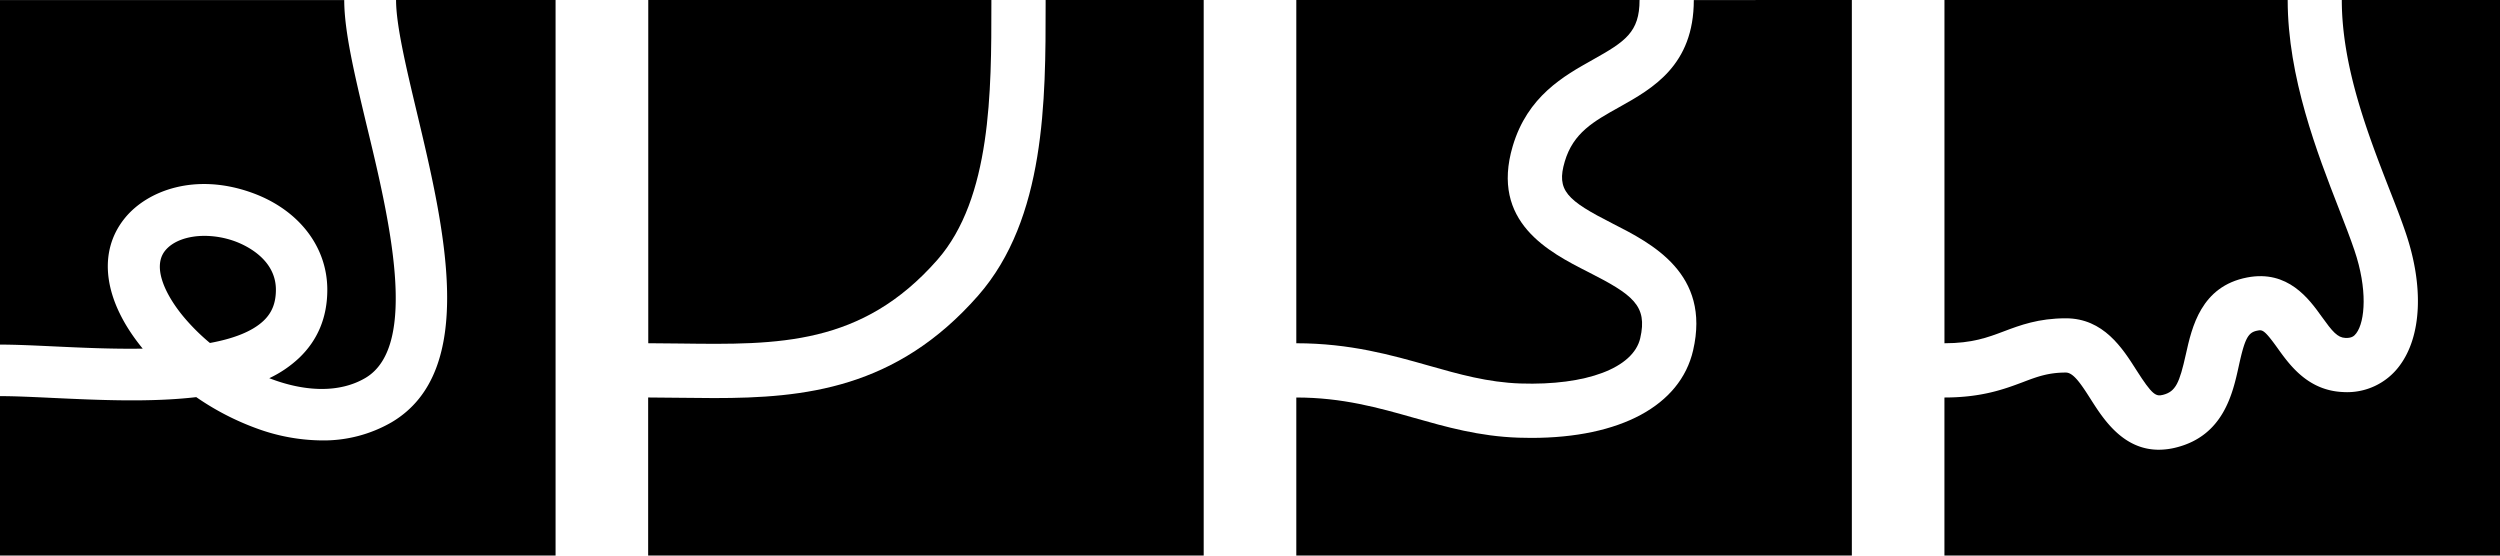 <svg xmlns="http://www.w3.org/2000/svg" viewBox="0 0 921.62 204.8">
    <path d="M655.86,261.19c-2.53,11-19.88,17.52-44.2,16.71-12-.41-22.59-3.41-33.79-6.59-13.62-3.86-29-8.24-48.8-8.24V136.53H655.61c0,11.87-5.28,15.32-17.21,22-10.74,6-24.1,13.48-29.55,31.88-8.29,28,13.4,39.06,27.76,46.36C653.12,245.16,658.64,249.17,655.86,261.19Z" transform="translate(-51.19 -136.53)" style="fill:currentColor"/>
    <path d="M733.87,136.53v204.8H529.07V283.07c17,0,30.37,3.8,43.34,7.48,11.86,3.37,24.13,6.85,38.58,7.33,1.59.06,3.16.08,4.71.08,32.78,0,54.94-11.89,59.65-32.26,6.55-28.33-15.25-39.42-29.68-46.76-16.95-8.62-20.79-12.21-17.64-22.85S638.67,181.3,648.17,176c12.22-6.84,27.44-15.35,27.44-39.45Z" transform="translate(-51.19 -136.53)" style="fill:currentColor"/>
    <path d="M919.82,259.4c-.83,1.12-1.77,1.79-4,1.71-2.92-.12-4.8-2.36-8.72-7.83-4.66-6.5-12.45-17.38-27.52-14.46-17,3.28-20.36,18.35-22.58,28.33-2.34,10.51-3.74,13.75-8.44,14.94-2.6.66-3.93.1-9.8-9.14-5.11-8.05-12.11-19.08-26-19.08-10.08,0-16.87,2.55-22.85,4.81s-11.67,4.39-21.9,4.39V136.53H894.54c0,28.46,10.94,56.56,18.93,77.08,2.16,5.56,4.2,10.81,5.68,15.2C924,243.05,923.13,255,919.82,259.4Z" transform="translate(-51.19 -136.53)" style="fill:currentColor"/>
    <path d="M972.81,136.53v204.8H768V283.07c13.87,0,22.22-3.15,28.94-5.67,5.23-2,9.37-3.53,15.81-3.53,2.73,0,5.4,3.88,9.16,9.8,4.59,7.22,11.85,18.66,25.11,18.65a26.15,26.15,0,0,0,6.49-.85c17.34-4.39,20.77-19.79,23-30s3.42-12.39,6.85-13.05c1.81-.35,2.49-.48,7.47,6.48,4.46,6.23,11.21,15.64,24.18,16.16a24,24,0,0,0,20.78-9.71c8.11-10.84,9-29.15,2.26-49-1.62-4.82-3.75-10.28-6-16-7.82-20.11-17.56-45.12-17.56-69.83Z" transform="translate(-51.19 -136.53)" style="fill:currentColor"/>
    <path d="M396.74,232.33C368.91,264,338,263.64,302.17,263.17c-3.93-.05-8-.1-12-.11V136.53H416.66v1.61C416.67,170,416.67,209.61,396.74,232.33Z" transform="translate(-51.19 -136.53)" style="fill:currentColor"/>
    <path d="M494.93,136.53v204.8H290.13V283.06c3.92,0,7.92.06,11.78.11,4.17.05,8.35.11,12.55.11,33.36,0,67.19-3.44,97.31-37.76,24.9-28.38,24.9-72.18,24.89-107.38v-1.61Z" transform="translate(-51.19 -136.53)" style="fill:currentColor"/>
    <path d="M185.93,275.84c-9.85,5.82-22.88,5-35.47.11a42.37,42.37,0,0,0,11-7.47c6.89-6.58,10.39-15,10.39-25.14,0-16-10.71-29.69-28-35.83-20.86-7.42-38.44-.64-46.6,9.38-10.34,12.69-7.87,30.59,6.55,48.16-11.29.19-22.82-.36-32.47-.81-7.4-.35-14.4-.68-20.24-.68v-127h127c0,11.49,3.77,27.32,8.14,45.65C194.61,216.73,205.89,264,185.93,275.84Z" transform="translate(-51.19 -136.53)" style="fill:currentColor"/>
    <path d="M256,136.53v204.8H51.19V282.56c5.39,0,12.17.32,19.35.66,16.9.79,36,1.69,53-.29A97.9,97.9,0,0,0,146,294.53a71.3,71.3,0,0,0,23.81,4.36,50.11,50.11,0,0,0,25.76-6.7c32-18.92,19.4-71.87,9.25-114.42-3.92-16.45-7.62-32-7.62-41.24Z" transform="translate(-51.19 -136.53)" style="fill:currentColor"/>
    <path d="M152.9,243.34c0,4.84-1.43,8.46-4.5,11.39-4.32,4.12-11.38,6.69-19.82,8.24a76.09,76.09,0,0,1-9-8.82c-7-8.1-12.59-19-7.48-25.26,2.87-3.52,8.32-5.41,14.49-5.41a33.24,33.24,0,0,1,11,1.93C141.17,226.69,152.9,231.77,152.9,243.34Z" transform="translate(-51.19 -136.53)" style="fill:currentColor"/>
</svg>